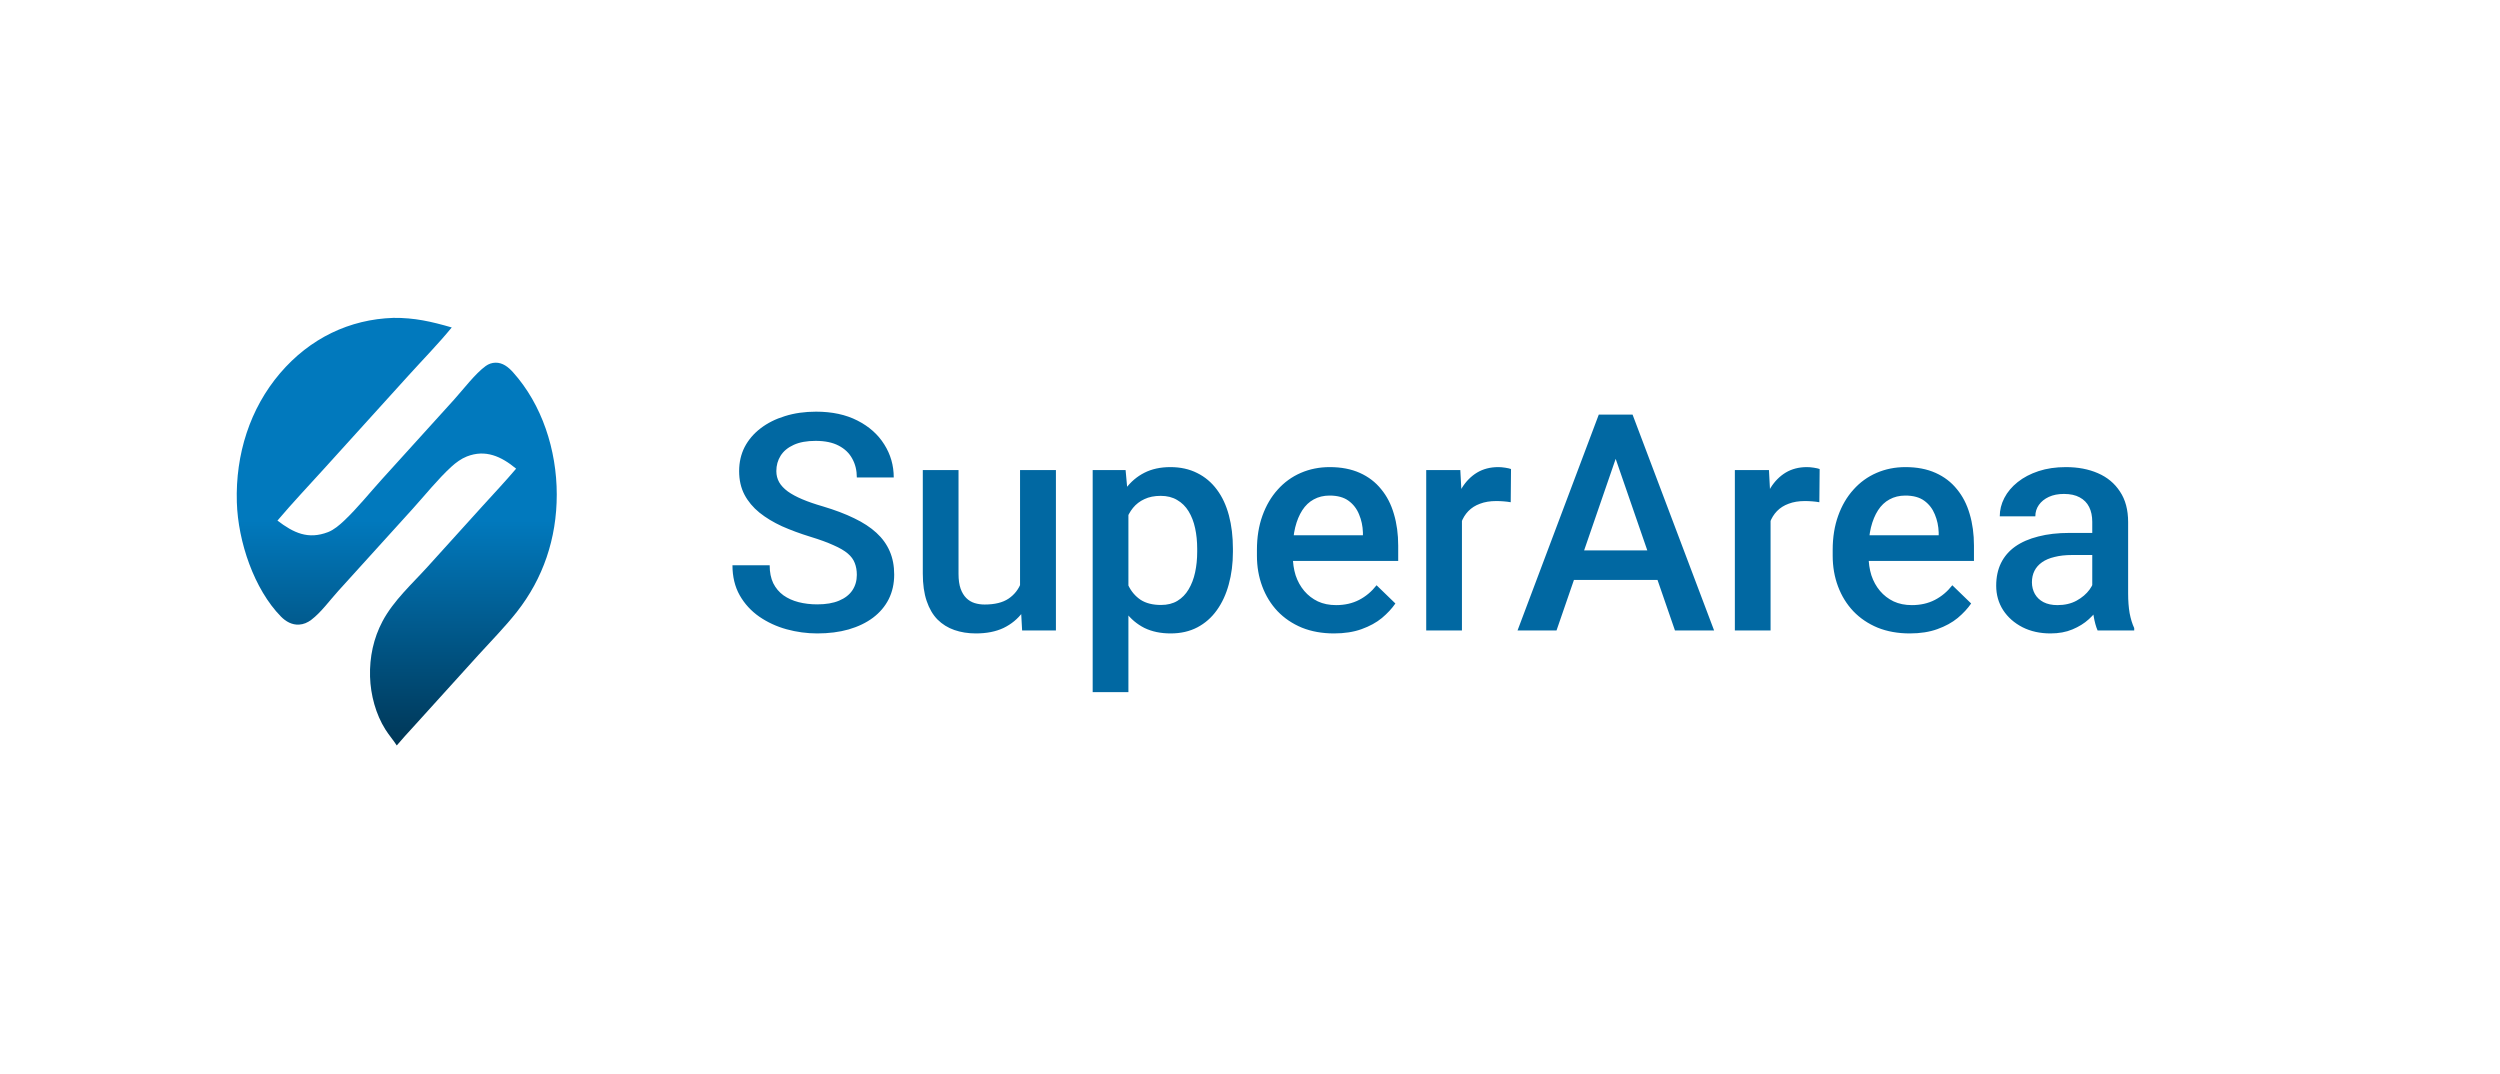 <svg width="291" height="125" viewBox="0 0 291 125" fill="none" xmlns="http://www.w3.org/2000/svg">
<path d="M45.78 37.001C48.241 36.972 50.221 37.431 52.583 38.116C50.995 40.055 49.217 41.862 47.543 43.715L37.725 54.555C35.91 56.558 34.049 58.53 32.295 60.597C34.188 62.038 35.868 62.828 38.185 61.937C38.874 61.672 39.534 61.103 40.084 60.581C41.614 59.13 43.011 57.382 44.44 55.804L52.853 46.518C53.907 45.346 55.334 43.472 56.535 42.605C56.883 42.354 57.267 42.223 57.683 42.217C58.508 42.204 59.161 42.714 59.719 43.336C63.081 47.078 64.805 52.352 64.807 57.56C64.809 62.707 63.207 67.355 60.149 71.24C58.773 72.988 57.185 74.588 55.701 76.226L48.076 84.647C47.438 85.347 46.792 86.041 46.183 86.772C45.77 86.129 45.266 85.557 44.857 84.907C43.746 83.146 43.135 80.9 43.073 78.765C43.006 76.493 43.479 74.287 44.521 72.323C45.807 69.9 47.985 67.948 49.772 65.971L56.148 58.924C57.462 57.476 58.807 56.049 60.077 54.553C58.347 53.121 56.513 52.284 54.346 53.131C53.694 53.386 53.064 53.847 52.535 54.332C50.955 55.782 49.483 57.629 48.02 59.245L39.366 68.795C38.385 69.875 37.376 71.283 36.233 72.147C35.802 72.472 35.331 72.676 34.806 72.705C33.992 72.749 33.281 72.359 32.695 71.761C29.586 68.588 27.706 63.068 27.568 58.466C27.399 52.871 29.103 47.542 32.599 43.444C36.087 39.356 40.716 37.163 45.78 37.001Z" fill="url(#paint0_linear_2759_35696)"/>
<path d="M99.735 66.915C99.735 66.398 99.655 65.938 99.494 65.535C99.344 65.132 99.074 64.764 98.683 64.431C98.292 64.097 97.74 63.775 97.026 63.464C96.325 63.142 95.427 62.814 94.335 62.481C93.138 62.113 92.034 61.704 91.022 61.256C90.021 60.796 89.147 60.266 88.399 59.668C87.651 59.059 87.07 58.363 86.656 57.58C86.242 56.787 86.035 55.872 86.035 54.837C86.035 53.813 86.248 52.881 86.673 52.041C87.111 51.202 87.726 50.477 88.52 49.867C89.325 49.246 90.274 48.769 91.367 48.435C92.46 48.09 93.667 47.918 94.99 47.918C96.854 47.918 98.459 48.263 99.805 48.953C101.162 49.643 102.203 50.569 102.928 51.731C103.664 52.893 104.032 54.175 104.032 55.579H99.735C99.735 54.751 99.557 54.02 99.201 53.387C98.855 52.743 98.326 52.237 97.613 51.869C96.911 51.501 96.02 51.317 94.939 51.317C93.915 51.317 93.064 51.472 92.385 51.783C91.706 52.093 91.2 52.513 90.866 53.042C90.533 53.572 90.366 54.17 90.366 54.837C90.366 55.309 90.475 55.74 90.694 56.131C90.912 56.511 91.246 56.867 91.695 57.201C92.143 57.523 92.707 57.828 93.386 58.115C94.064 58.403 94.864 58.679 95.784 58.944C97.176 59.358 98.39 59.818 99.425 60.324C100.46 60.819 101.323 61.382 102.013 62.015C102.703 62.648 103.221 63.367 103.566 64.172C103.911 64.966 104.084 65.869 104.084 66.881C104.084 67.939 103.871 68.894 103.445 69.745C103.02 70.585 102.41 71.304 101.616 71.902C100.834 72.489 99.891 72.943 98.786 73.265C97.694 73.576 96.474 73.731 95.128 73.731C93.921 73.731 92.73 73.57 91.557 73.248C90.395 72.926 89.336 72.437 88.382 71.781C87.427 71.114 86.668 70.286 86.104 69.296C85.54 68.296 85.258 67.128 85.258 65.794H89.59C89.59 66.611 89.728 67.306 90.004 67.882C90.291 68.457 90.688 68.928 91.194 69.296C91.7 69.653 92.287 69.918 92.954 70.09C93.633 70.263 94.358 70.349 95.128 70.349C96.141 70.349 96.986 70.205 97.665 69.918C98.355 69.63 98.873 69.228 99.218 68.71C99.563 68.192 99.735 67.594 99.735 66.915ZM118.733 68.986V54.716H122.909V73.386H118.975L118.733 68.986ZM119.32 65.104L120.718 65.069C120.718 66.323 120.58 67.479 120.303 68.537C120.027 69.584 119.602 70.499 119.027 71.281C118.451 72.052 117.715 72.656 116.818 73.093C115.921 73.518 114.845 73.731 113.591 73.731C112.682 73.731 111.848 73.599 111.089 73.334C110.33 73.07 109.674 72.661 109.122 72.109C108.582 71.557 108.162 70.838 107.863 69.952C107.563 69.067 107.414 68.008 107.414 66.777V54.716H111.572V66.812C111.572 67.49 111.653 68.06 111.814 68.52C111.975 68.969 112.194 69.331 112.47 69.607C112.746 69.883 113.068 70.079 113.436 70.194C113.804 70.309 114.195 70.366 114.609 70.366C115.794 70.366 116.726 70.136 117.405 69.676C118.095 69.204 118.584 68.572 118.871 67.778C119.17 66.984 119.32 66.093 119.32 65.104ZM131.347 58.305V80.564H127.188V54.716H131.019L131.347 58.305ZM143.511 63.879V64.241C143.511 65.598 143.35 66.858 143.028 68.02C142.718 69.17 142.252 70.177 141.631 71.039C141.021 71.891 140.267 72.552 139.37 73.024C138.473 73.495 137.438 73.731 136.264 73.731C135.102 73.731 134.084 73.518 133.21 73.093C132.347 72.656 131.617 72.04 131.019 71.246C130.421 70.453 129.937 69.521 129.569 68.451C129.213 67.37 128.96 66.185 128.81 64.897V63.499C128.96 62.13 129.213 60.888 129.569 59.772C129.937 58.656 130.421 57.695 131.019 56.89C131.617 56.085 132.347 55.464 133.21 55.027C134.073 54.59 135.079 54.371 136.23 54.371C137.403 54.371 138.444 54.601 139.353 55.061C140.262 55.51 141.027 56.154 141.648 56.994C142.269 57.822 142.735 58.823 143.046 59.996C143.356 61.158 143.511 62.452 143.511 63.879ZM139.353 64.241V63.879C139.353 63.016 139.272 62.216 139.111 61.48C138.95 60.732 138.697 60.077 138.352 59.513C138.007 58.949 137.564 58.512 137.024 58.202C136.494 57.88 135.856 57.718 135.108 57.718C134.372 57.718 133.739 57.845 133.21 58.098C132.681 58.34 132.238 58.679 131.882 59.116C131.525 59.553 131.249 60.065 131.053 60.652C130.858 61.227 130.72 61.854 130.639 62.533V65.88C130.777 66.708 131.013 67.468 131.347 68.158C131.68 68.848 132.152 69.4 132.762 69.814C133.383 70.217 134.176 70.418 135.143 70.418C135.89 70.418 136.529 70.257 137.058 69.935C137.587 69.613 138.019 69.17 138.352 68.606C138.697 68.031 138.95 67.37 139.111 66.622C139.272 65.874 139.353 65.081 139.353 64.241ZM155.279 73.731C153.899 73.731 152.651 73.507 151.535 73.058C150.431 72.598 149.487 71.96 148.705 71.143C147.934 70.326 147.342 69.366 146.928 68.261C146.514 67.157 146.307 65.966 146.307 64.689V63.999C146.307 62.538 146.52 61.215 146.945 60.031C147.371 58.846 147.963 57.834 148.722 56.994C149.482 56.142 150.379 55.492 151.414 55.044C152.45 54.595 153.571 54.371 154.779 54.371C156.113 54.371 157.281 54.595 158.282 55.044C159.282 55.492 160.111 56.125 160.766 56.942C161.434 57.747 161.928 58.708 162.25 59.824C162.584 60.939 162.751 62.17 162.751 63.516V65.293H148.326V62.308H158.644V61.98C158.621 61.233 158.472 60.531 158.195 59.875C157.931 59.22 157.522 58.691 156.97 58.288C156.418 57.885 155.682 57.684 154.762 57.684C154.071 57.684 153.456 57.834 152.915 58.133C152.386 58.42 151.943 58.84 151.587 59.392C151.23 59.944 150.954 60.611 150.759 61.394C150.574 62.164 150.482 63.033 150.482 63.999V64.689C150.482 65.506 150.592 66.265 150.81 66.967C151.04 67.657 151.374 68.261 151.811 68.779C152.248 69.296 152.777 69.705 153.399 70.004C154.02 70.292 154.727 70.435 155.521 70.435C156.522 70.435 157.413 70.234 158.195 69.832C158.978 69.429 159.656 68.859 160.232 68.123L162.423 70.246C162.02 70.832 161.497 71.396 160.853 71.937C160.209 72.466 159.421 72.897 158.489 73.231C157.569 73.564 156.499 73.731 155.279 73.731ZM170.17 58.271V73.386H166.012V54.716H169.981L170.17 58.271ZM175.882 54.595L175.847 58.46C175.594 58.414 175.318 58.38 175.019 58.357C174.731 58.334 174.444 58.322 174.156 58.322C173.443 58.322 172.816 58.426 172.276 58.633C171.735 58.828 171.28 59.116 170.912 59.496C170.556 59.864 170.28 60.312 170.084 60.842C169.889 61.371 169.774 61.963 169.739 62.619L168.79 62.688C168.79 61.514 168.905 60.428 169.135 59.427C169.365 58.426 169.71 57.546 170.17 56.787C170.642 56.027 171.229 55.435 171.93 55.009C172.644 54.584 173.466 54.371 174.398 54.371C174.651 54.371 174.921 54.394 175.209 54.44C175.508 54.486 175.732 54.538 175.882 54.595ZM188.685 51.61L181.179 73.386H176.641L186.097 48.263H188.996L188.685 51.61ZM194.966 73.386L187.443 51.61L187.115 48.263H190.031L199.521 73.386H194.966ZM194.604 64.068V67.502H180.938V64.068H194.604ZM206.095 58.271V73.386H201.937V54.716H205.906L206.095 58.271ZM211.807 54.595L211.772 58.46C211.519 58.414 211.243 58.38 210.944 58.357C210.656 58.334 210.369 58.322 210.081 58.322C209.368 58.322 208.741 58.426 208.2 58.633C207.66 58.828 207.205 59.116 206.837 59.496C206.481 59.864 206.205 60.312 206.009 60.842C205.814 61.371 205.698 61.963 205.664 62.619L204.715 62.688C204.715 61.514 204.83 60.428 205.06 59.427C205.29 58.426 205.635 57.546 206.095 56.787C206.567 56.027 207.154 55.435 207.855 55.009C208.569 54.584 209.391 54.371 210.323 54.371C210.576 54.371 210.846 54.394 211.134 54.44C211.433 54.486 211.657 54.538 211.807 54.595ZM222.298 73.731C220.917 73.731 219.669 73.507 218.553 73.058C217.449 72.598 216.506 71.96 215.724 71.143C214.953 70.326 214.361 69.366 213.946 68.261C213.532 67.157 213.325 65.966 213.325 64.689V63.999C213.325 62.538 213.538 61.215 213.964 60.031C214.389 58.846 214.982 57.834 215.741 56.994C216.5 56.142 217.397 55.492 218.433 55.044C219.468 54.595 220.59 54.371 221.797 54.371C223.132 54.371 224.299 54.595 225.3 55.044C226.301 55.492 227.129 56.125 227.785 56.942C228.452 57.747 228.947 58.708 229.269 59.824C229.602 60.939 229.769 62.17 229.769 63.516V65.293H215.344V62.308H225.663V61.98C225.64 61.233 225.49 60.531 225.214 59.875C224.949 59.22 224.541 58.691 223.989 58.288C223.437 57.885 222.7 57.684 221.78 57.684C221.09 57.684 220.475 57.834 219.934 58.133C219.405 58.42 218.962 58.84 218.605 59.392C218.249 59.944 217.973 60.611 217.777 61.394C217.593 62.164 217.501 63.033 217.501 63.999V64.689C217.501 65.506 217.61 66.265 217.829 66.967C218.059 67.657 218.392 68.261 218.83 68.779C219.267 69.296 219.796 69.705 220.417 70.004C221.038 70.292 221.746 70.435 222.539 70.435C223.54 70.435 224.432 70.234 225.214 69.832C225.996 69.429 226.675 68.859 227.25 68.123L229.441 70.246C229.039 70.832 228.515 71.396 227.871 71.937C227.227 72.466 226.439 72.897 225.507 73.231C224.587 73.564 223.517 73.731 222.298 73.731ZM243.539 69.642V60.738C243.539 60.071 243.418 59.496 243.176 59.013C242.935 58.529 242.567 58.156 242.072 57.891C241.589 57.626 240.979 57.494 240.243 57.494C239.564 57.494 238.978 57.609 238.483 57.839C237.988 58.069 237.603 58.38 237.327 58.771C237.051 59.162 236.913 59.605 236.913 60.1H232.772C232.772 59.363 232.95 58.65 233.306 57.96C233.663 57.27 234.181 56.654 234.859 56.114C235.538 55.573 236.349 55.147 237.292 54.837C238.236 54.526 239.294 54.371 240.467 54.371C241.871 54.371 243.113 54.607 244.194 55.078C245.287 55.55 246.144 56.263 246.765 57.218C247.398 58.161 247.714 59.346 247.714 60.773V69.072C247.714 69.924 247.772 70.689 247.887 71.367C248.014 72.034 248.192 72.615 248.422 73.11V73.386H244.16C243.964 72.937 243.809 72.368 243.694 71.678C243.59 70.976 243.539 70.297 243.539 69.642ZM244.143 62.032L244.177 64.603H241.192C240.421 64.603 239.743 64.678 239.156 64.828C238.569 64.966 238.08 65.173 237.689 65.449C237.298 65.725 237.005 66.058 236.809 66.45C236.614 66.841 236.516 67.284 236.516 67.778C236.516 68.273 236.631 68.727 236.861 69.141C237.091 69.544 237.425 69.86 237.862 70.09C238.31 70.32 238.851 70.435 239.484 70.435C240.335 70.435 241.077 70.263 241.71 69.918C242.354 69.561 242.86 69.13 243.228 68.624C243.596 68.106 243.792 67.617 243.815 67.157L245.161 69.003C245.023 69.475 244.787 69.981 244.453 70.522C244.12 71.062 243.683 71.58 243.142 72.075C242.613 72.558 241.974 72.955 241.227 73.265C240.49 73.576 239.639 73.731 238.673 73.731C237.453 73.731 236.366 73.49 235.412 73.006C234.457 72.512 233.709 71.85 233.168 71.022C232.628 70.182 232.357 69.233 232.357 68.175C232.357 67.186 232.542 66.311 232.91 65.552C233.289 64.781 233.841 64.137 234.566 63.62C235.302 63.102 236.2 62.711 237.258 62.446C238.316 62.17 239.524 62.032 240.881 62.032H244.143Z" fill="#0168A2"/>
<defs>
<linearGradient id="paint0_linear_2759_35696" x1="46.182" y1="37" x2="46.182" y2="86.772" gradientUnits="userSpaceOnUse">
<stop offset="0.474" stop-color="#0179BD"/>
<stop offset="1" stop-color="#003757"/>
</linearGradient>
</defs>
</svg>
